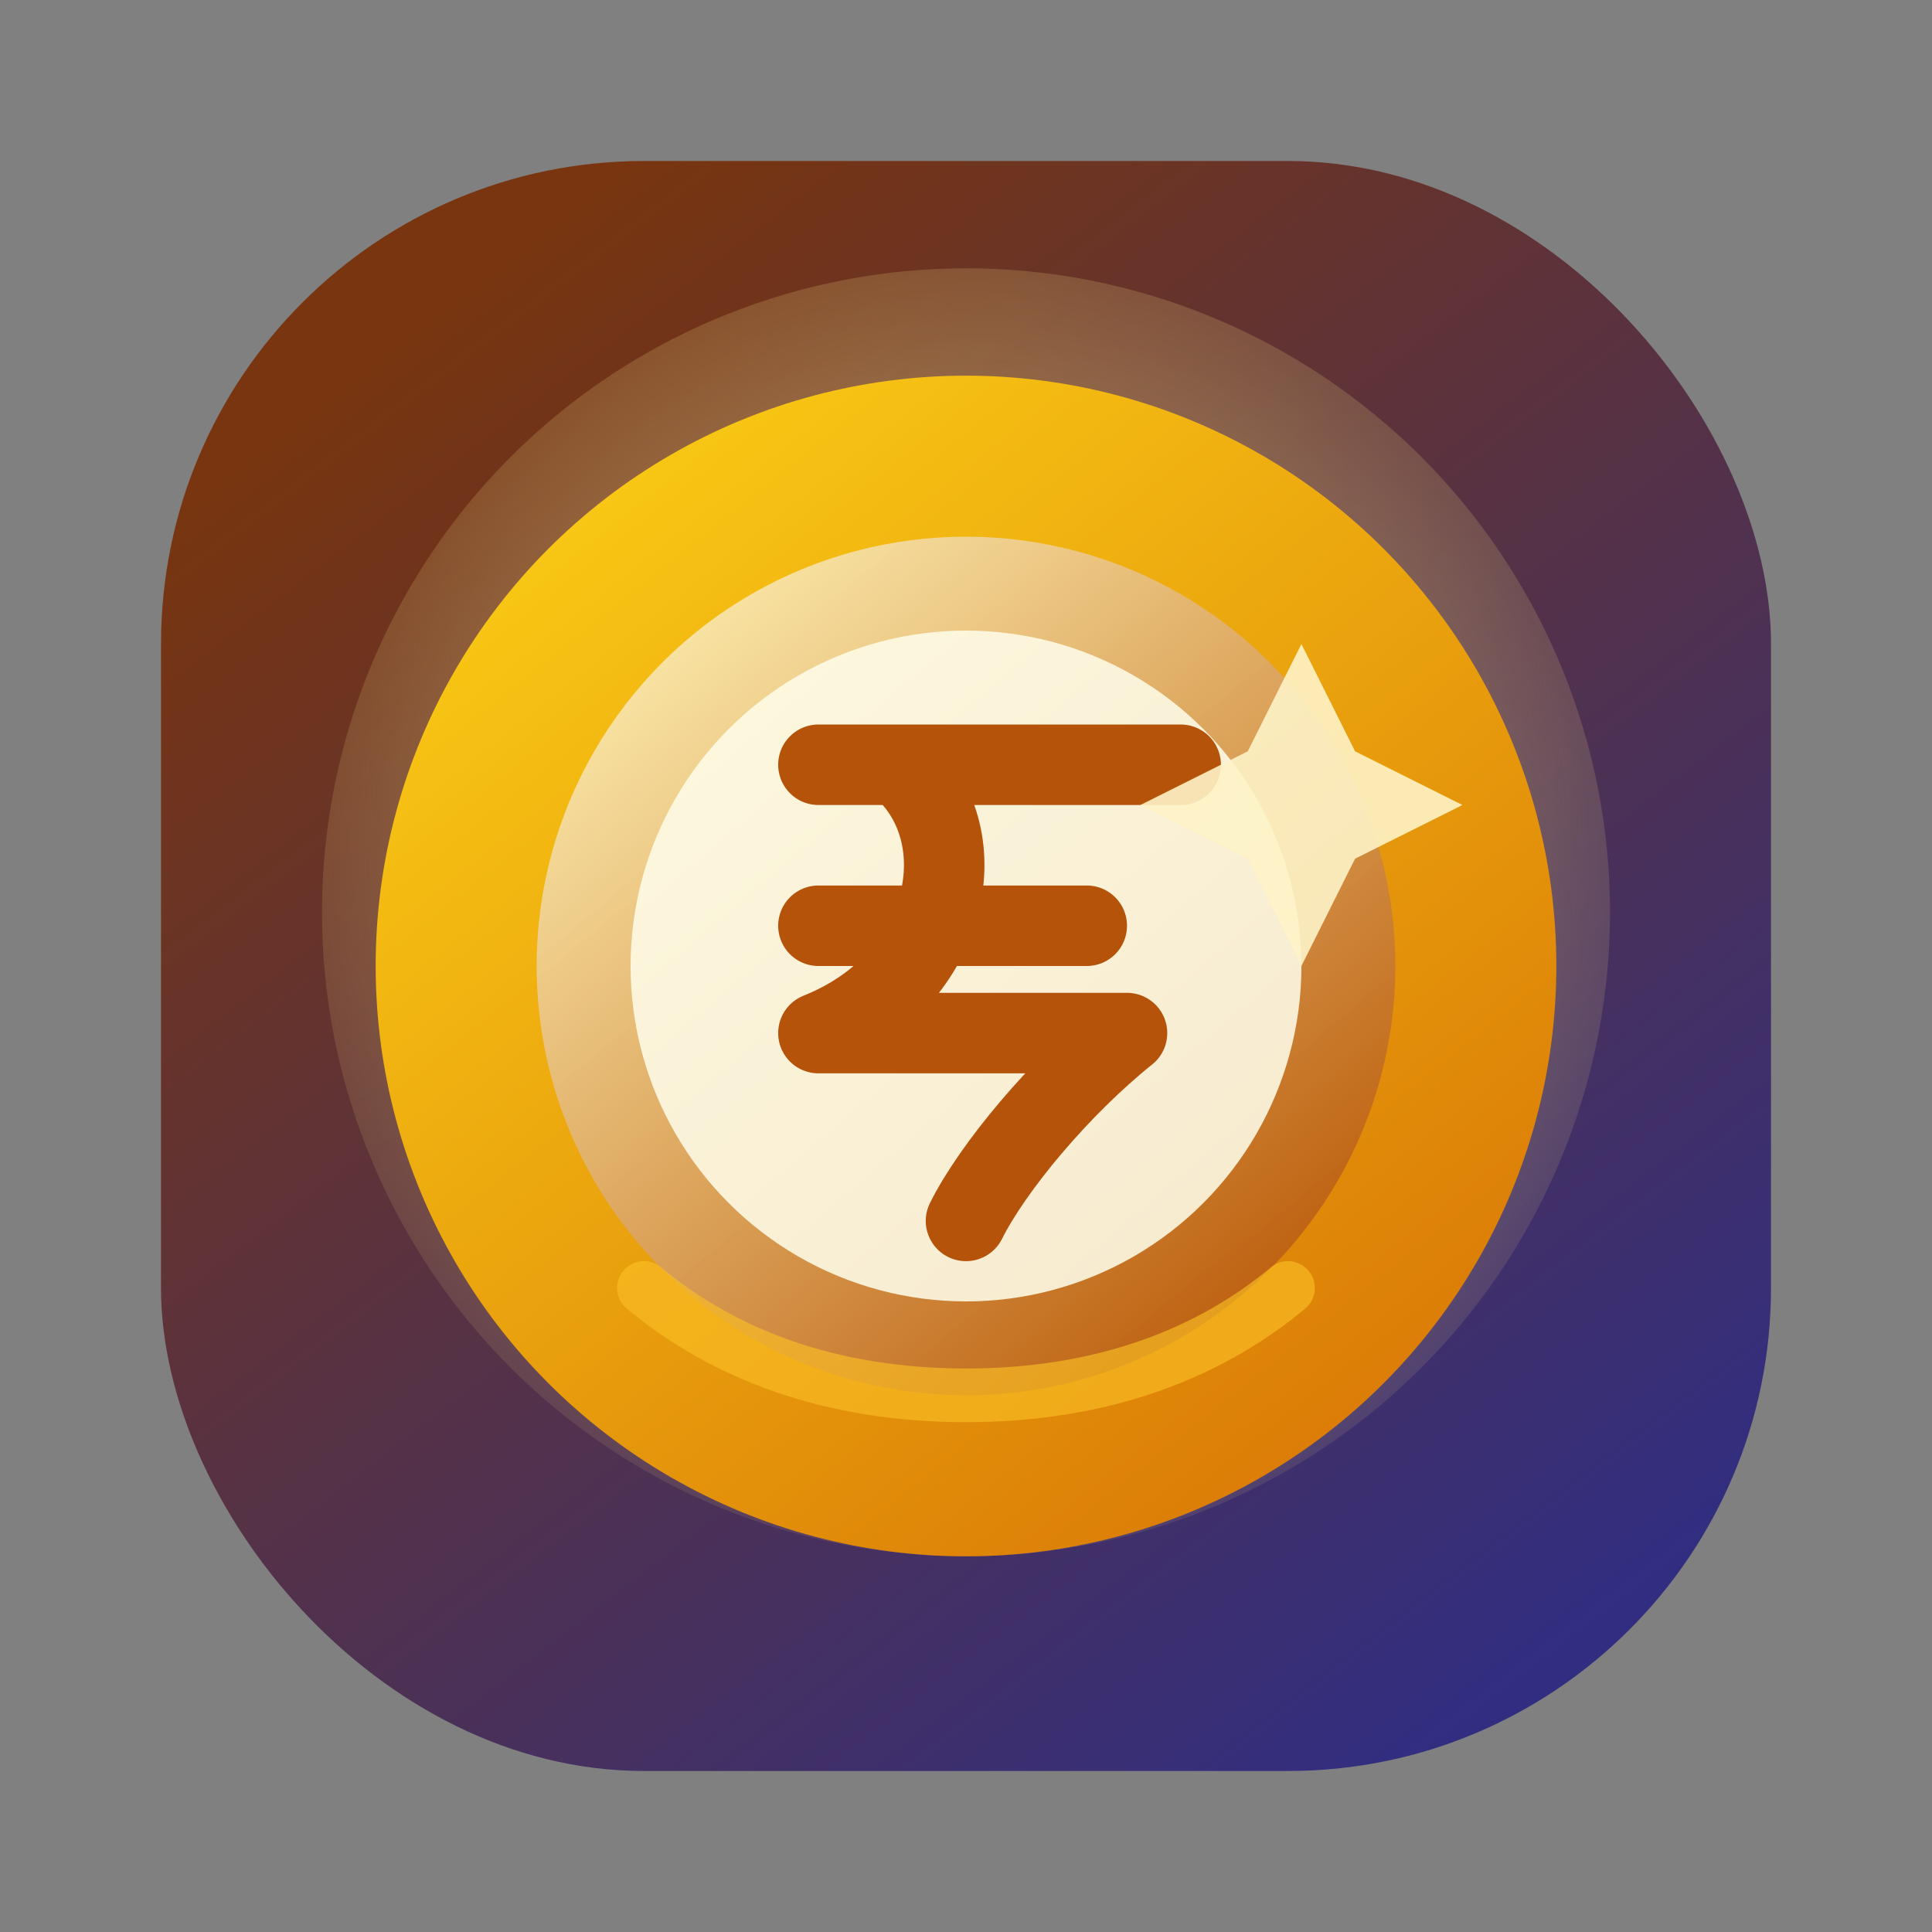 <svg width="72" height="72" viewBox="0 0 72 72" fill="none" xmlns="http://www.w3.org/2000/svg">
  <rect x="0" y="0" width="72" height="72" fill="#808080" stroke="none"/>
  <defs>
    <linearGradient id="valueBase" x1="18" y1="10" x2="58" y2="62" gradientUnits="userSpaceOnUse">
      <stop offset="0" stop-color="#78350F" />
      <stop offset="1" stop-color="#312E81" />
    </linearGradient>
    <radialGradient id="coinGlow" cx="0" cy="0" r="1" gradientUnits="userSpaceOnUse" gradientTransform="translate(36 32) rotate(90) scale(30)">
      <stop offset="0" stop-color="#FDE68A" stop-opacity="0.7" />
      <stop offset="1" stop-color="#FDE68A" stop-opacity="0" />
    </radialGradient>
    <linearGradient id="coinFace" x1="20" y1="16" x2="52" y2="56" gradientUnits="userSpaceOnUse">
      <stop offset="0" stop-color="#FACC15" />
      <stop offset="1" stop-color="#D97706" />
    </linearGradient>
    <linearGradient id="coinRing" x1="24" y1="22" x2="48" y2="50" gradientUnits="userSpaceOnUse">
      <stop offset="0" stop-color="#FEF3C7" />
      <stop offset="1" stop-color="#B45309" />
    </linearGradient>
  </defs>
  <rect x="6" y="6" width="60" height="60" rx="18" fill="url(#valueBase)" />
  <circle cx="36" cy="34" r="24" fill="url(#coinGlow)" />
  <circle cx="36" cy="36" r="22" fill="url(#coinFace)" />
  <circle cx="36" cy="36" r="16" fill="url(#coinRing)" opacity="0.85" />
  <circle cx="36" cy="36" r="12.5" fill="#FEFCE8" opacity="0.88" />
  <path d="M30.5 28.5H44M30.5 34.5H40.5M33.5 28.5C36.5 31 35.5 36.5 30.5 38.5L42 38.5C39.5 40.5 37 43.5 36 45.5" stroke="#B45309" stroke-width="3" stroke-linecap="round" stroke-linejoin="round" />
  <path d="M48.5 24L50.5 28L54.5 30L50.5 32L48.5 36L46.5 32L42.5 30L46.5 28L48.5 24Z" fill="#FEF3C7" opacity="0.9" />
  <path d="M24 48C27 50.5 31 52 36 52C41 52 45 50.5 48 48" stroke="#FBBF24" stroke-width="2" stroke-linecap="round" opacity="0.65" />
</svg>
